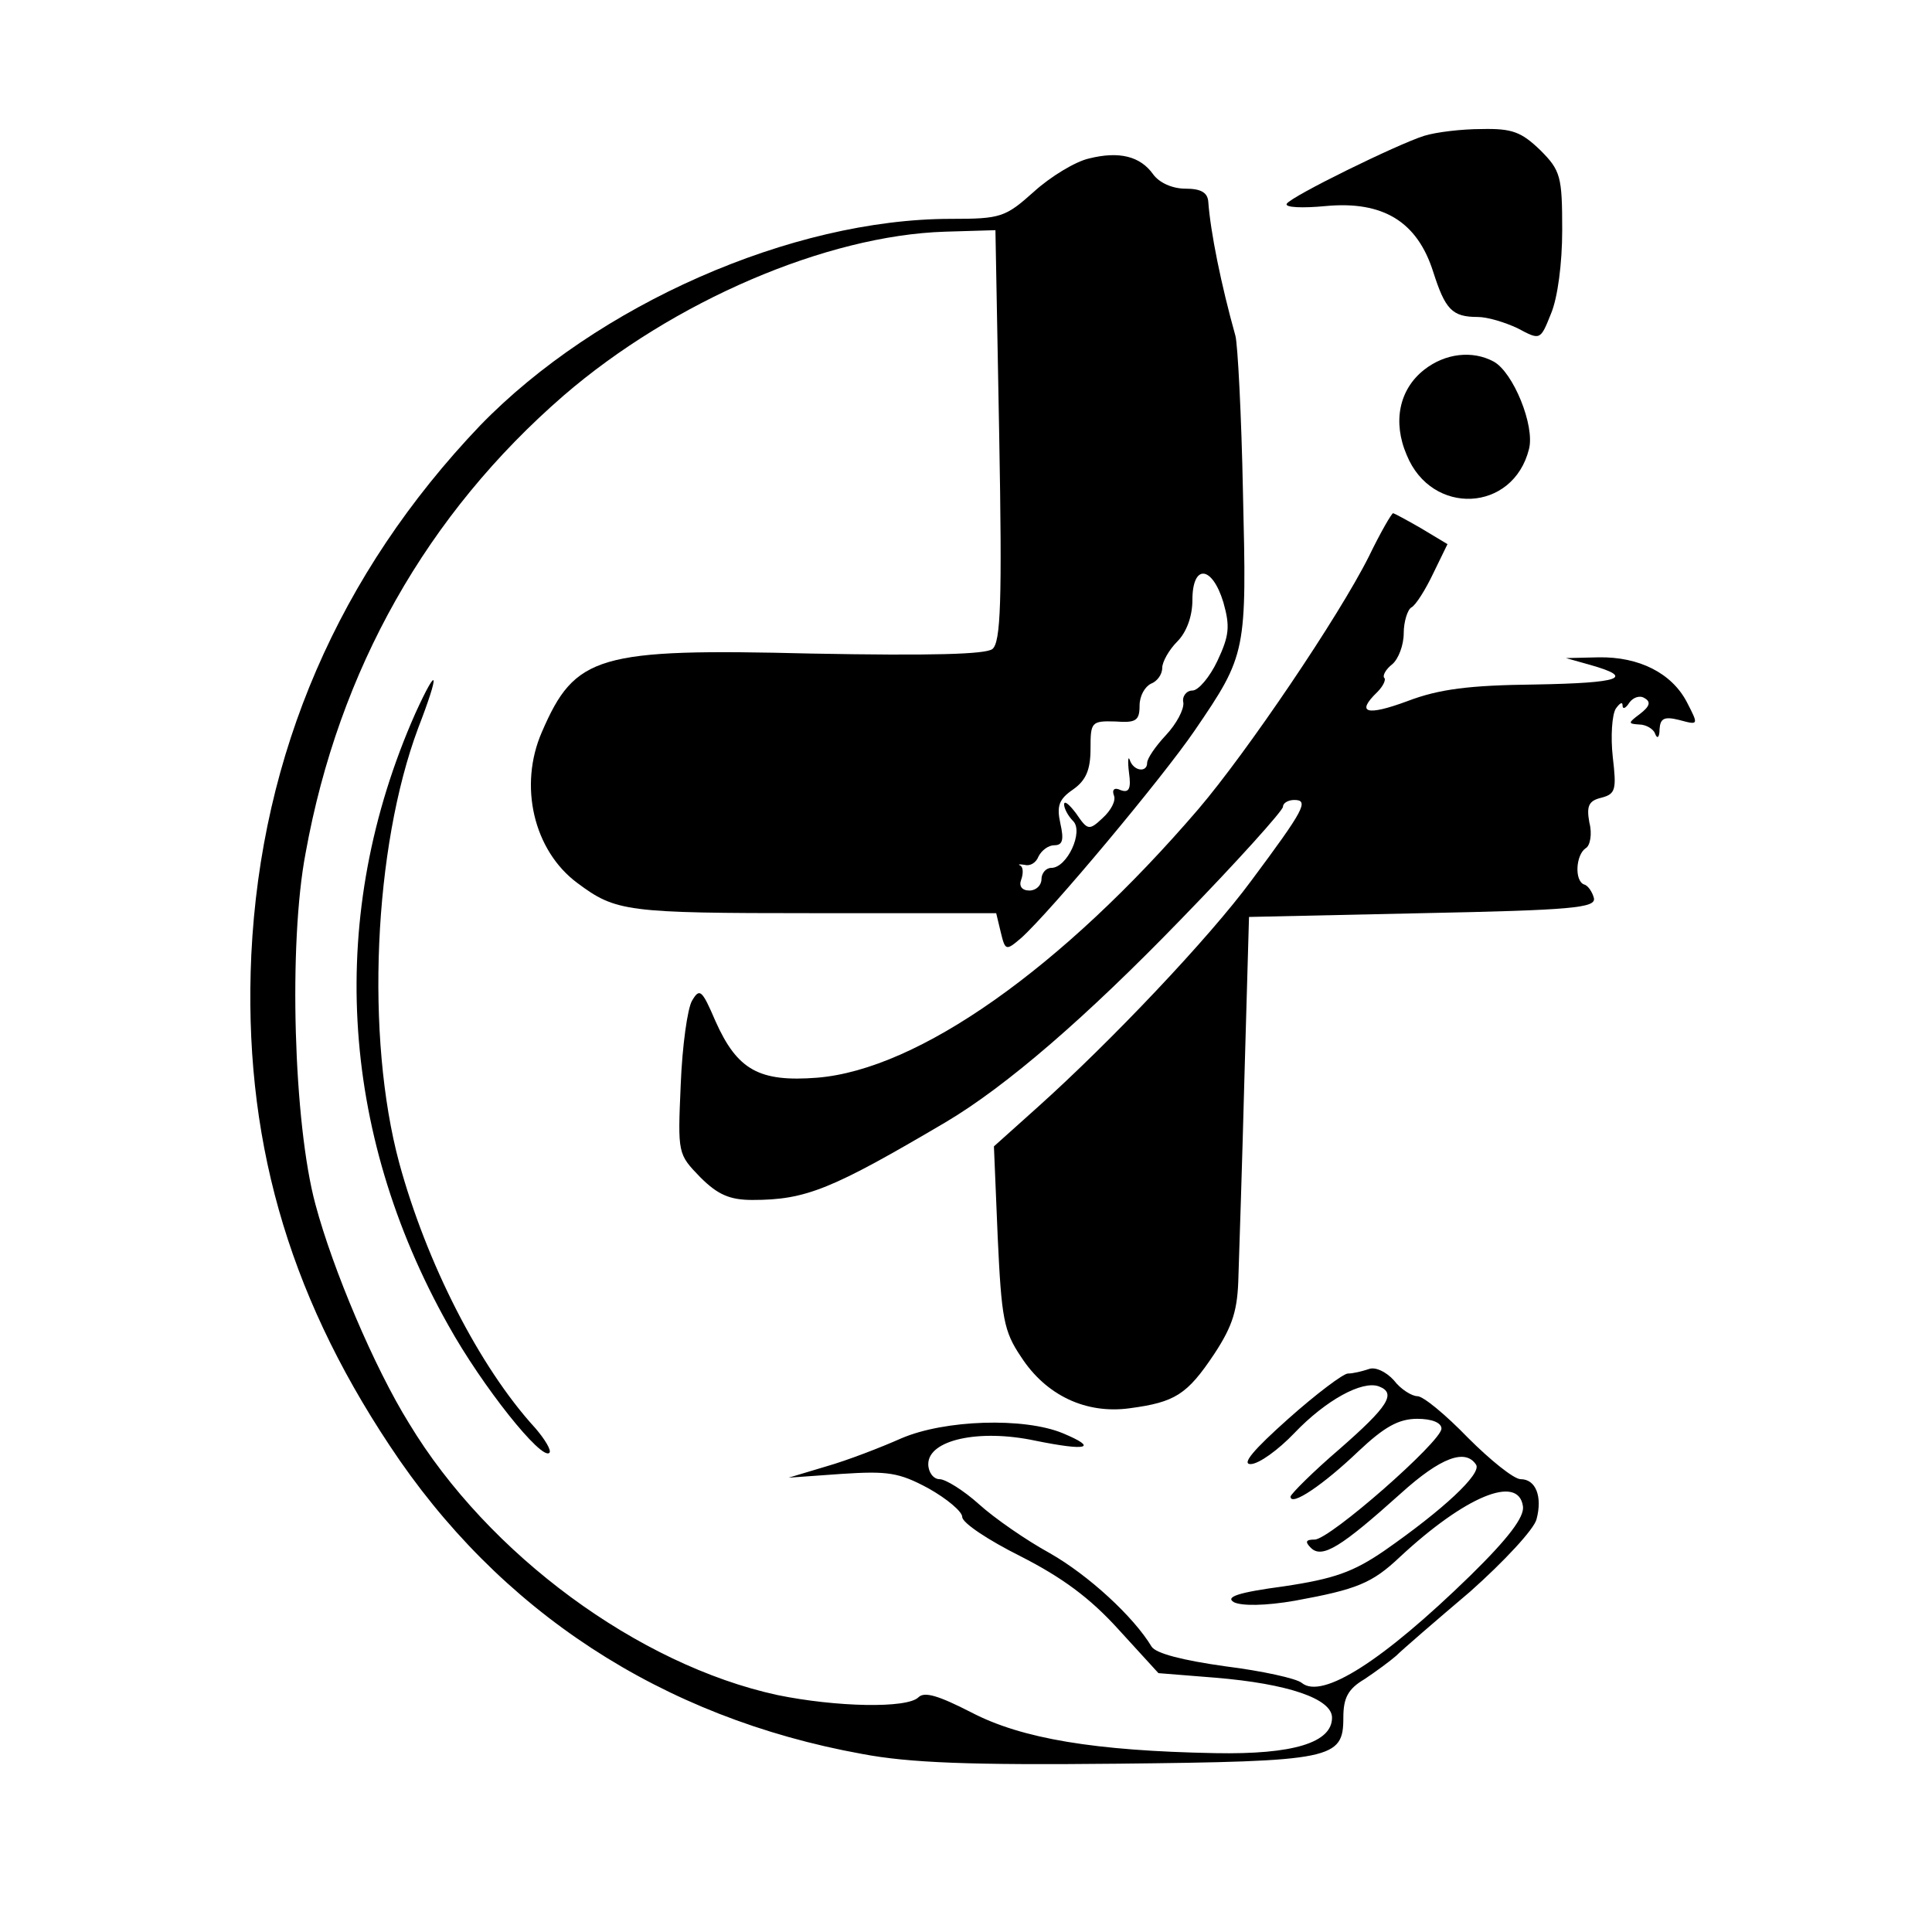 <?xml version="1.0" standalone="no"?>
<!DOCTYPE svg PUBLIC "-//W3C//DTD SVG 20010904//EN"
 "http://www.w3.org/TR/2001/REC-SVG-20010904/DTD/svg10.dtd">
<svg version="1.0" xmlns="http://www.w3.org/2000/svg"
 width="256pt" height="256pt" viewBox="0 0 256 256"
 preserveAspectRatio="xMidYMid meet">
<g transform="translate(0,256) scale(0.1,-0.1)"
fill="#000000" stroke="none">
<path d="M1887 2380 c-35 -11 -176 -80 -182 -90 -3 -5 21 -6 52 -3 76 7 121
-21 142 -87 16 -50 25 -60 59 -60 13 0 36 -7 53 -15 30 -16 30 -16 44 19 9 21
15 67 15 111 0 71 -2 79 -29 106 -25 24 -37 29 -78 28 -26 0 -60 -4 -76 -9z"/>
<path d="M1443 2350 c-18 -4 -51 -24 -73 -44 -38 -34 -44 -36 -110 -36 -211 0
-469 -114 -624 -274 -187 -196 -290 -434 -303 -701 -11 -239 47 -445 183 -650
145 -220 361 -361 626 -409 63 -12 145 -15 338 -13 286 3 300 6 300 61 0 26 6
38 28 51 15 10 34 24 42 31 8 8 52 46 98 85 45 40 85 83 88 96 8 30 -1 53 -21
53 -9 0 -40 25 -70 55 -29 30 -59 55 -67 55 -7 0 -22 9 -31 21 -11 12 -25 18
-33 15 -9 -3 -21 -6 -28 -6 -6 0 -42 -27 -79 -60 -46 -41 -62 -60 -50 -60 11
0 37 19 58 41 42 44 90 70 112 62 24 -9 12 -27 -52 -83 -35 -30 -64 -59 -65
-63 0 -14 44 16 90 60 34 32 53 43 78 43 19 0 32 -5 32 -13 0 -17 -148 -147
-168 -147 -12 0 -13 -3 -5 -11 15 -15 41 2 119 72 53 48 86 60 100 38 7 -12
-43 -59 -122 -114 -41 -28 -66 -37 -133 -47 -60 -8 -78 -14 -66 -21 10 -5 41
-5 81 2 82 15 102 23 139 58 86 80 157 110 163 67 2 -14 -19 -42 -70 -92 -116
-113 -196 -164 -223 -142 -7 6 -53 16 -101 22 -57 8 -92 17 -98 26 -24 40 -84
95 -135 124 -31 17 -73 46 -94 65 -20 18 -44 33 -52 33 -8 0 -15 9 -15 20 0
32 67 47 142 31 69 -14 84 -10 36 10 -51 21 -156 18 -214 -7 -27 -12 -71 -29
-99 -37 l-50 -15 70 5 c61 4 76 2 115 -19 25 -14 45 -31 45 -38 0 -8 35 -31
77 -52 55 -28 92 -55 130 -97 l53 -58 75 -6 c97 -8 155 -28 155 -53 0 -33 -51
-49 -155 -47 -159 3 -256 19 -323 54 -43 22 -62 28 -70 20 -15 -15 -109 -13
-187 3 -184 40 -383 186 -488 360 -46 74 -101 204 -124 290 -29 107 -36 346
-13 466 44 243 161 449 342 606 145 125 348 212 505 217 l67 2 5 -272 c4 -220
2 -274 -9 -283 -9 -7 -80 -9 -240 -6 -283 7 -313 -2 -357 -104 -31 -71 -11
-157 47 -200 51 -38 64 -40 311 -40 l244 0 6 -25 c6 -25 7 -25 27 -8 39 35
187 212 230 275 69 101 69 104 64 315 -2 103 -7 197 -10 208 -19 68 -33 137
-36 178 -1 12 -10 17 -30 17 -18 0 -35 8 -43 19 -17 24 -45 31 -85 21z m178
-588 c9 -32 8 -44 -8 -78 -10 -21 -25 -39 -33 -39 -8 0 -14 -8 -12 -16 1 -9
-9 -28 -23 -43 -14 -15 -25 -31 -25 -37 0 -13 -18 -11 -23 4 -2 6 -3 -1 -1
-17 3 -21 0 -27 -11 -23 -8 4 -12 1 -9 -7 3 -7 -4 -20 -15 -30 -18 -17 -20
-16 -35 6 -9 12 -16 18 -16 12 0 -5 5 -15 12 -22 14 -14 -8 -62 -29 -62 -7 0
-13 -7 -13 -15 0 -8 -7 -15 -16 -15 -10 0 -14 6 -11 14 3 8 3 17 -1 19 -4 2
-1 2 6 1 7 -2 15 3 18 11 4 8 13 15 21 15 11 0 13 7 8 29 -5 23 -2 32 17 45
17 12 23 26 23 54 0 35 1 37 33 36 27 -2 32 1 32 21 0 13 7 25 15 29 8 3 15
12 15 21 0 8 9 24 20 35 12 12 20 33 20 55 0 48 26 46 41 -3z"/>
<path d="M1887 2070 c-33 -26 -42 -69 -23 -113 33 -81 141 -76 162 8 8 31 -21
102 -47 116 -28 15 -64 11 -92 -11z"/>
<path d="M1814 1823 c-40 -80 -162 -260 -226 -335 -181 -211 -371 -345 -505
-356 -77 -6 -106 10 -135 75 -18 42 -21 44 -31 27 -6 -10 -13 -60 -15 -111 -4
-92 -4 -92 26 -123 23 -23 39 -30 69 -30 71 0 105 14 256 103 81 48 187 140
311 268 75 77 136 145 136 150 0 5 7 9 15 9 20 0 13 -13 -57 -107 -56 -76
-186 -213 -283 -300 l-58 -52 5 -120 c5 -108 8 -125 31 -159 33 -51 86 -76
144 -68 60 8 76 18 112 72 25 38 31 59 32 103 1 31 5 150 8 266 l6 210 230 5
c198 4 230 7 227 20 -2 8 -8 17 -13 18 -13 5 -11 39 2 48 6 3 9 19 5 34 -4 22
-1 29 16 33 19 5 20 11 15 54 -3 27 -1 56 4 64 5 7 9 10 9 4 0 -5 4 -4 9 4 5
7 14 10 20 6 9 -5 7 -11 -6 -21 -16 -12 -16 -13 -1 -14 9 0 19 -6 21 -12 3 -8
6 -5 6 6 1 14 6 17 26 12 26 -7 26 -7 10 24 -20 38 -63 60 -117 59 l-43 -1 32
-9 c60 -17 41 -24 -73 -26 -87 -1 -127 -6 -169 -22 -54 -20 -69 -16 -40 12 8
8 12 17 9 19 -2 3 2 11 11 18 8 7 15 25 15 41 0 15 5 31 10 34 6 3 19 24 29
45 l19 39 -35 21 c-19 11 -36 20 -37 20 -2 0 -17 -26 -32 -57z"/>
<path d="M550 1614 c-117 -265 -101 -552 44 -810 45 -81 124 -180 134 -169 3
3 -6 18 -19 33 -74 81 -144 219 -180 351 -45 167 -34 418 25 576 29 75 27 87
-4 19z"/>
</g>
</svg>
